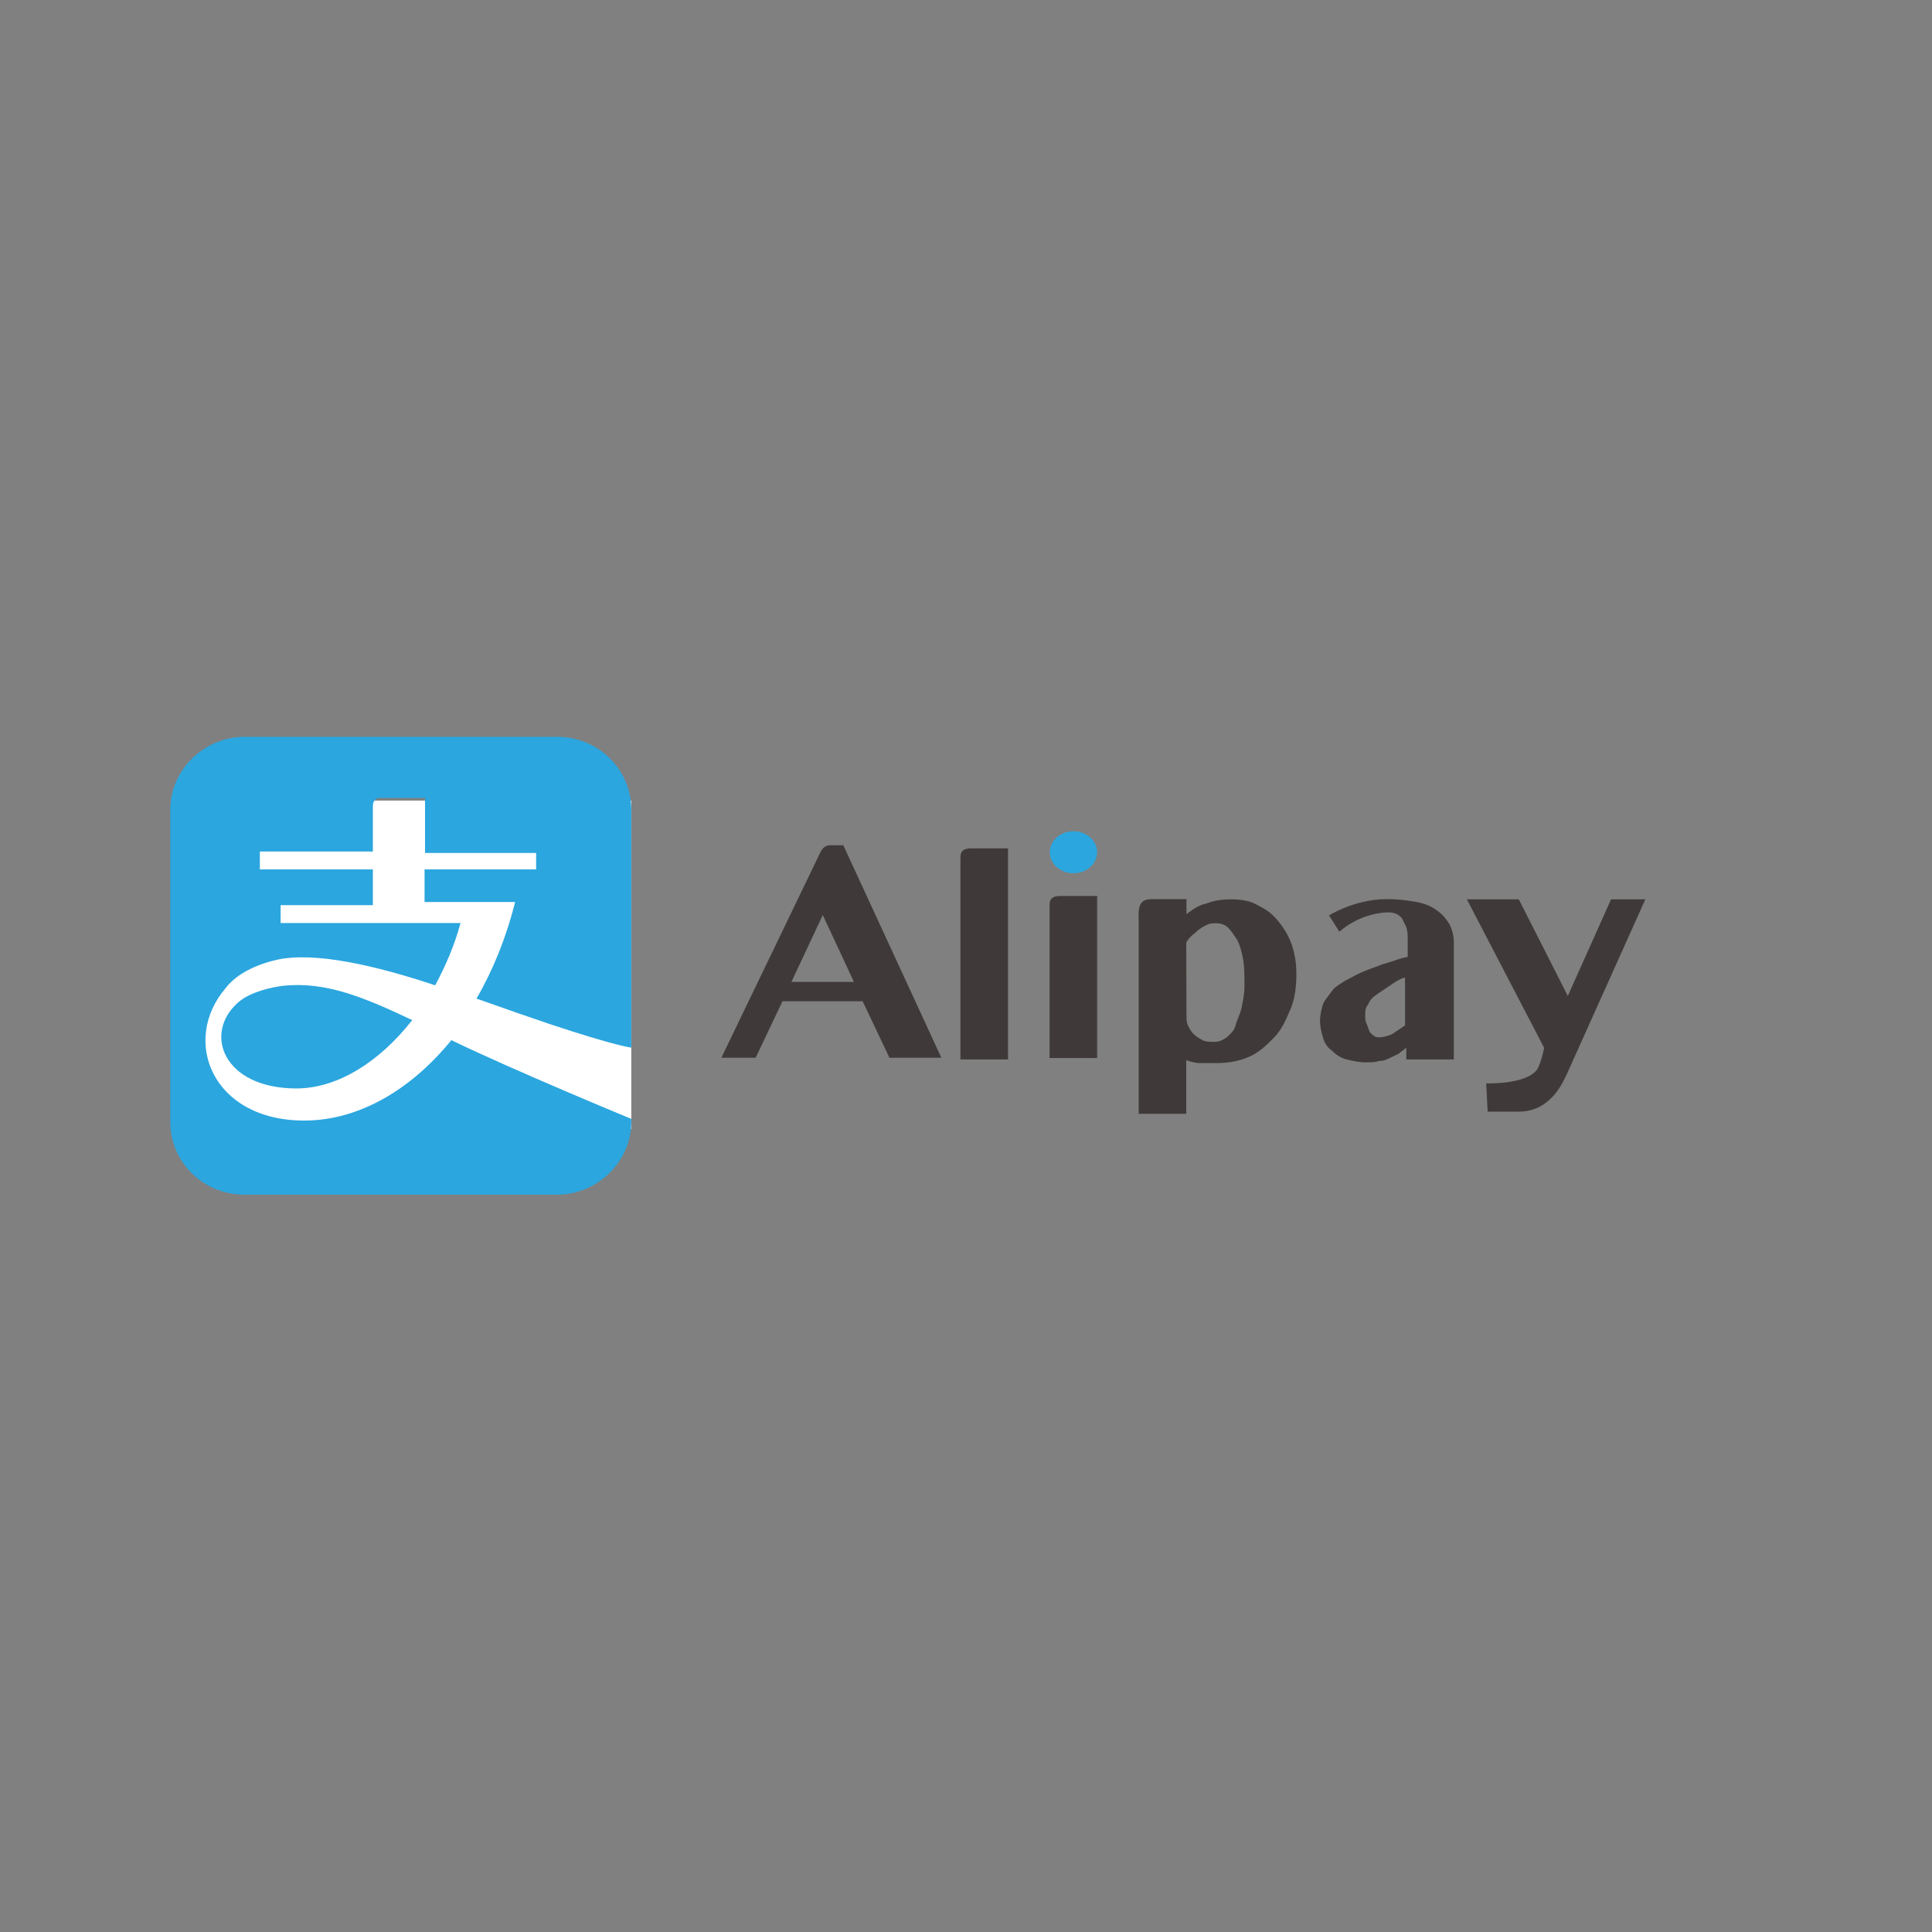 <?xml version="1.0" encoding="utf-8"?>
<!-- Generator: Adobe Illustrator 24.3.0, SVG Export Plug-In . SVG Version: 6.00 Build 0)  -->
<svg version="1.1" id="Layer_1" xmlns="http://www.w3.org/2000/svg" xmlns:xlink="http://www.w3.org/1999/xlink" x="0px" y="0px"
	 viewBox="0 0 800 800" style="enable-background:new 0 0 800 800;" xml:space="preserve">
<rect x="0" y="0" width="800" height="800" fill="#808080" stroke="none"/>
<style type="text/css">
	.st0{fill:#FFFFFF;}
	.st1{fill:#2BA6DF;}
	.st2{fill:#3F3A39;}
</style>
<rect x="73" y="331.5" class="st0" width="188.4" height="136"/>
<path class="st1" d="M117.2,408.2c-4.9,0.6-13.5,2.5-18.5,6.8c-14.8,12.9-6.2,35.7,24,35.7c17.2,0,34.5-11.1,48-28.3
	C151,413.1,135,406.3,117.2,408.2z"/>
<path class="st1" d="M227.5,424c27.7,9.2,33.9,9.8,33.9,9.8v-98.5c0-16.6-13.5-30.2-30.8-30.2H101.3c-16.6,0-30.8,13.5-30.8,30.2
	v129.2c0,16.6,13.5,30.2,30.8,30.2h129.3c16.6,0,30.8-13.5,30.8-30.2v-1.2c0,0-49.2-20.3-74.5-32.6C170.3,451.1,148.7,464,126,464
	c-38.2,0-51.1-33.2-32.6-54.8c3.7-4.9,10.5-9.2,20.9-11.7c16-3.7,41.9,2.5,65.9,10.5c4.3-8,8-16.6,10.5-25.8h-74.5v-7.4h38.2V360
	h-46.8v-7.4h46.8v-19.1c0,0,0-3.1,3.1-3.1h18.5v22.8H222v6.8h-46.2v13.5h37.5c-3.7,14.8-9.2,28.3-16,40
	C209.7,417.9,220.1,421.5,227.5,424L227.5,424L227.5,424z"/>
<path class="st2" d="M349.2,350l40.6,88h-21.5l-11.1-23.4H324L312.9,438h-14.2l41.2-85.5c0,0,1.2-2.5,3.7-2.5H349.2L349.2,350z
	 M327.7,406.6h25.9l-12.9-27.7L327.7,406.6z M417.4,438.7h-19.7V355c0-2.5,1.2-3.7,4.3-3.7h15.4V438.7z M454.3,438.1h-19.7v-63.4
	c0-2.5,1.2-3.7,4.3-3.7h15.4V438.1z M478.4,372.3h12.9v6.2c2.5-1.8,4.9-3.7,8-4.3c3.1-1.2,6.2-1.8,10.5-1.8c4.3,0,8,0.6,11.1,2.5
	c3.7,1.8,6.2,3.7,8.6,6.8c2.5,3.1,4.3,6.2,5.5,9.8c1.2,3.7,1.8,7.4,1.8,11.7c0,5.5-0.6,10.5-2.5,14.8c-1.8,4.3-3.7,8.6-6.8,11.7
	c-3.1,3.1-6.2,6.2-10.5,8c-4.3,1.8-8.6,2.5-13.5,2.5h-6.8c-1.8,0-3.7-0.6-5.5-1.2v22.2h-19.7v-80.6
	C471,372.3,474.1,372.3,478.4,372.3L478.4,372.3z M491.3,420.3c0,1.8,0,3.1,0.6,4.3c0.6,1.2,1.2,2.5,2.5,3.7
	c1.2,1.2,2.5,1.8,3.7,2.5c1.2,0.6,3.1,0.6,4.9,0.6c1.8,0,3.1-0.6,4.9-1.8c1.2-1.2,3.1-2.5,3.7-4.9c0.6-2.5,1.8-4.3,2.5-7.4
	c0.6-3.1,1.2-5.5,1.2-9.2c0-4.3,0-8-0.6-11.1c-0.6-3.1-1.2-5.5-2.5-8c-1.2-1.8-2.5-3.7-3.7-4.9c-1.2-1.2-3.1-1.8-4.9-1.8
	c-1.2,0-2.5,0-3.7,0.6c-1.2,0.6-2.5,1.2-3.1,1.8c-1.2,0.6-1.8,1.8-3.1,2.5c-1.2,1.2-1.8,1.8-2.5,3.1L491.3,420.3L491.3,420.3z
	 M574.4,372.3c4.9,0,8.6,0.6,12.3,1.2c3.1,0.6,6.2,1.8,8.6,3.7c2.5,1.8,3.7,3.7,4.9,5.5c1.2,2.5,1.8,4.9,1.8,7.4v48.6h-19.7v-4.9
	c-1.2,1.2-2.5,1.8-3.1,2.5l-3.7,1.8c-1.2,0.6-2.5,1.2-4.3,1.2c-1.8,0.6-3.7,0.6-5.5,0.6c-3.1,0-5.5-0.6-8-1.2
	c-2.5-0.6-4.3-1.8-6.2-3.7c-1.8-1.2-3.1-3.1-3.7-5.5c-0.6-1.8-1.2-4.3-1.2-6.8c0-2.5,0.6-4.9,1.2-6.8c0.6-1.8,2.5-3.7,3.7-5.5
	c1.2-1.8,3.7-3.1,5.5-4.3c2.5-1.2,4.3-2.5,7.4-3.7c2.5-1.2,4.9-1.8,8-3.1c2.5-0.6,5.5-1.8,8-2.5l2.5-0.6v-6.8c0-1.8,0-3.7-0.6-5.5
	l-1.8-3.7c-0.6-0.6-1.8-1.8-2.5-1.8c-1.2-0.6-2.5-0.6-3.7-0.6c0,0-10.5,0-19.7,8l-4.3-6.8C548.6,380.3,559.6,372.3,574.4,372.3
	L574.4,372.3z M581.2,404.9c-1.8,0.6-3.7,1.8-5.5,3.1l-5.5,3.7c-1.8,1.2-3.1,2.5-3.7,4.3c-1.2,1.2-1.2,3.1-1.2,4.3
	c0,1.2,0,2.5,0.6,3.7c0.6,1.2,0.6,1.8,1.2,3.1c0.6,1.2,1.2,1.2,1.8,1.8c0.6,0.6,1.2,0.6,2.5,0.6c1.8,0,3.1-0.6,4.9-1.2l5.5-3.7
	v-19.7L581.2,404.9L581.2,404.9z M628.9,460.3H616l-0.6-11.7c0,0,16,0.6,20.9-5.5c1.8-2.5,3.1-9.2,3.1-9.2l-32-61.5h21.5l20.3,40
	l17.9-40h14.2l-32.6,72.6C647.4,447.4,642.5,460.3,628.9,460.3L628.9,460.3z"/>
<ellipse class="st1" cx="444.5" cy="352.9" rx="9.8" ry="8.7"/>
</svg>
